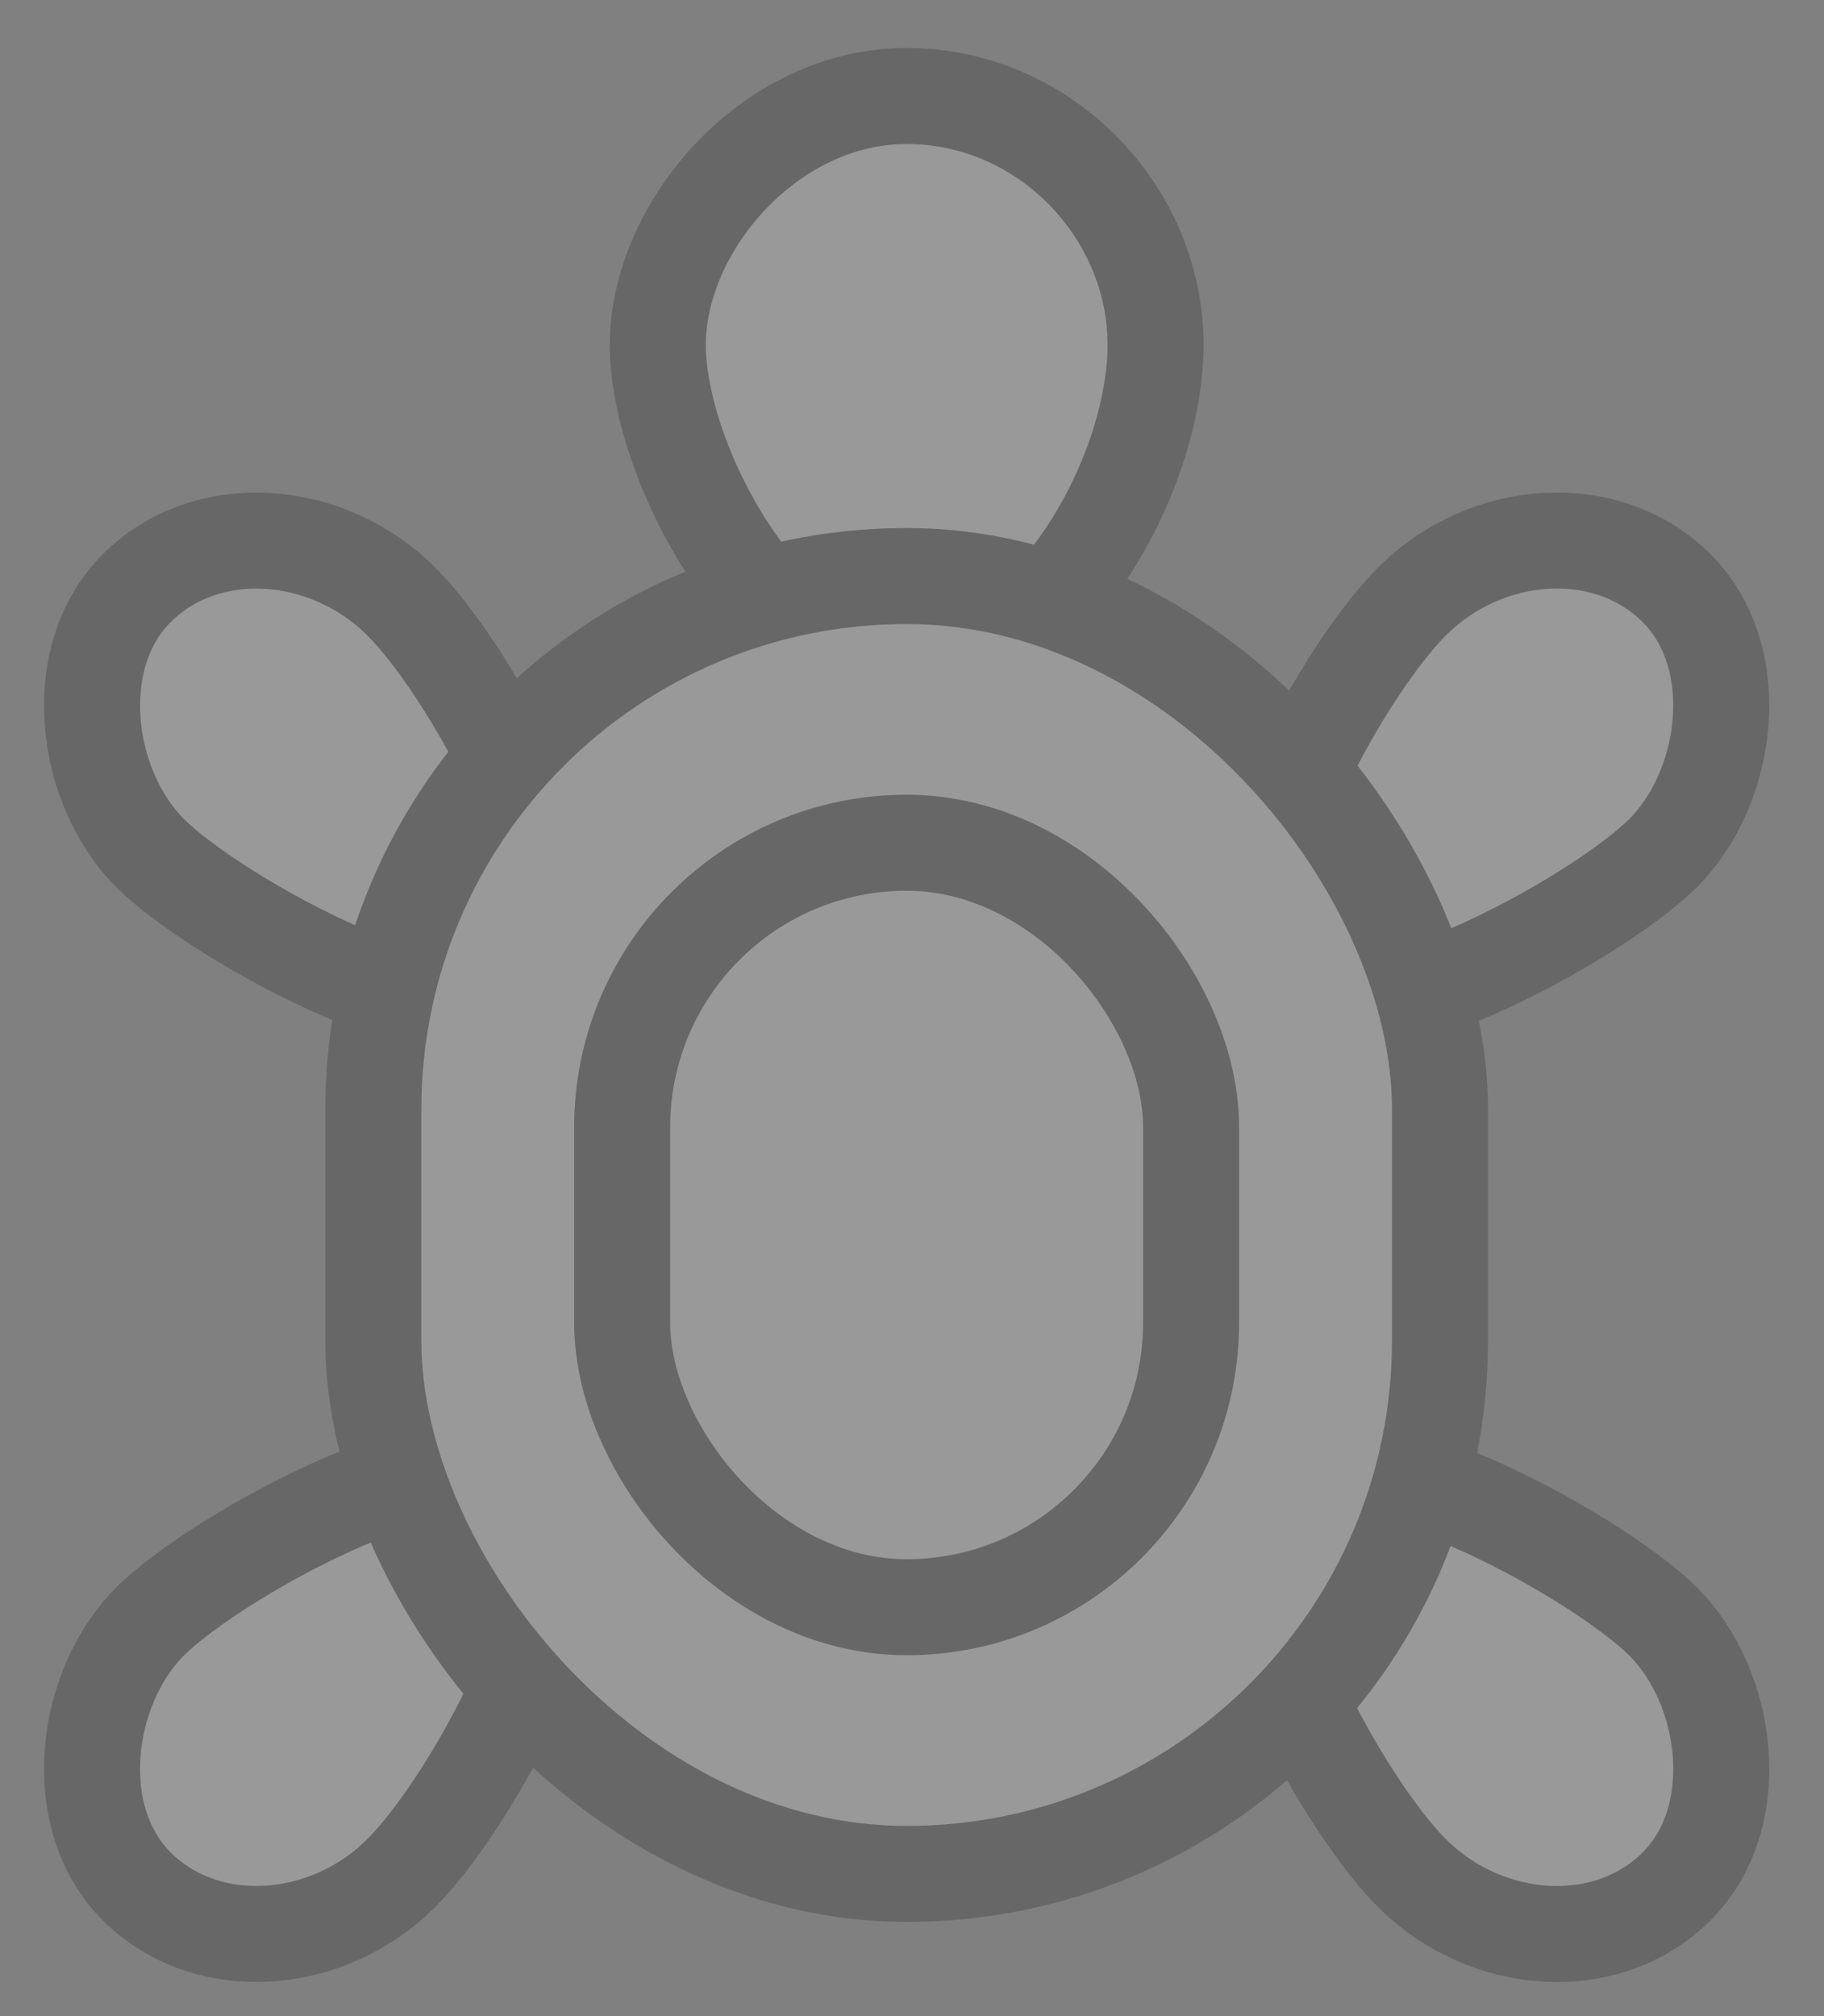 <?xml version="1.0" encoding="UTF-8"?>
<svg width="19px" height="21px" viewBox="0 0 19 21" version="1.1" xmlns="http://www.w3.org/2000/svg" xmlns:xlink="http://www.w3.org/1999/xlink">
    <rect x="0" y="0" width="19" height="21" fill="#808080" stroke="none"/>
    <!-- Generator: sketchtool 60.1 (101010) - https://sketch.com -->
    <title>D2394EF1-C575-4127-ADD8-D3D991E13FB2</title>
    <desc>Created with sketchtool.</desc>
    <g id="Mobile-UI" stroke="none" strokeWidth="1" fill="none" fillRule="evenodd" opacity="0.199">
        <g id="Home-1" transform="translate(-363, -1050)" fill="#FFFFFF" stroke="#000000" strokeWidth="1.481">
            <g id="Group-2-Copy-20-2" transform="translate(363, 1051)">
                <path d="M9.444,6.013 C10.876,6.013 12.037,3.986 12.037,2.593 C12.037,1.2 10.876,0 9.444,0 C8.013,0 6.852,1.367 6.852,2.593 C6.852,3.818 8.013,6.013 9.444,6.013 Z" id="Oval"></path>
                <path d="M3.519,10.185 C4.541,10.185 5.37,7.409 5.37,6.308 C5.37,5.207 4.541,4.259 3.519,4.259 C2.496,4.259 1.667,5.34 1.667,6.308 C1.667,7.276 2.496,10.185 3.519,10.185 Z" id="Oval-Copy-11" transform="translate(3.519, 7.222) rotate(-45) translate(-3.519, -7.222) "></path>
                <path d="M3.519,19.516 C4.541,19.516 5.37,16.739 5.37,15.638 C5.37,14.538 4.541,13.59 3.519,13.59 C2.496,13.59 1.667,14.67 1.667,15.638 C1.667,16.607 2.496,19.516 3.519,19.516 Z" id="Oval-Copy-13" transform="translate(3.519, 16.553) scale(1, -1) rotate(-45) translate(-3.519, -16.553) "></path>
                <path d="M15.37,10.185 C16.393,10.185 17.222,7.409 17.222,6.308 C17.222,5.207 16.393,4.259 15.37,4.259 C14.348,4.259 13.519,5.34 13.519,6.308 C13.519,7.276 14.348,10.185 15.37,10.185 Z" id="Oval-Copy-12" transform="translate(15.37, 7.222) scale(-1, 1) rotate(-45) translate(-15.37, -7.222) "></path>
                <path d="M15.37,19.516 C16.393,19.516 17.222,16.739 17.222,15.638 C17.222,14.538 16.393,13.59 15.37,13.59 C14.348,13.59 13.519,14.67 13.519,15.638 C13.519,16.607 14.348,19.516 15.37,19.516 Z" id="Oval-Copy-14" transform="translate(15.37, 16.553) scale(-1, -1) rotate(-45) translate(-15.37, -16.553) "></path>
                <rect id="Rectangle" x="3.889" y="5" width="11.111" height="13.519" rx="5.556"></rect>
                <rect id="Rectangle-Copy" x="6.481" y="7.778" width="5.926" height="7.963" rx="2.963"></rect>
            </g>
        </g>
    </g>
</svg>